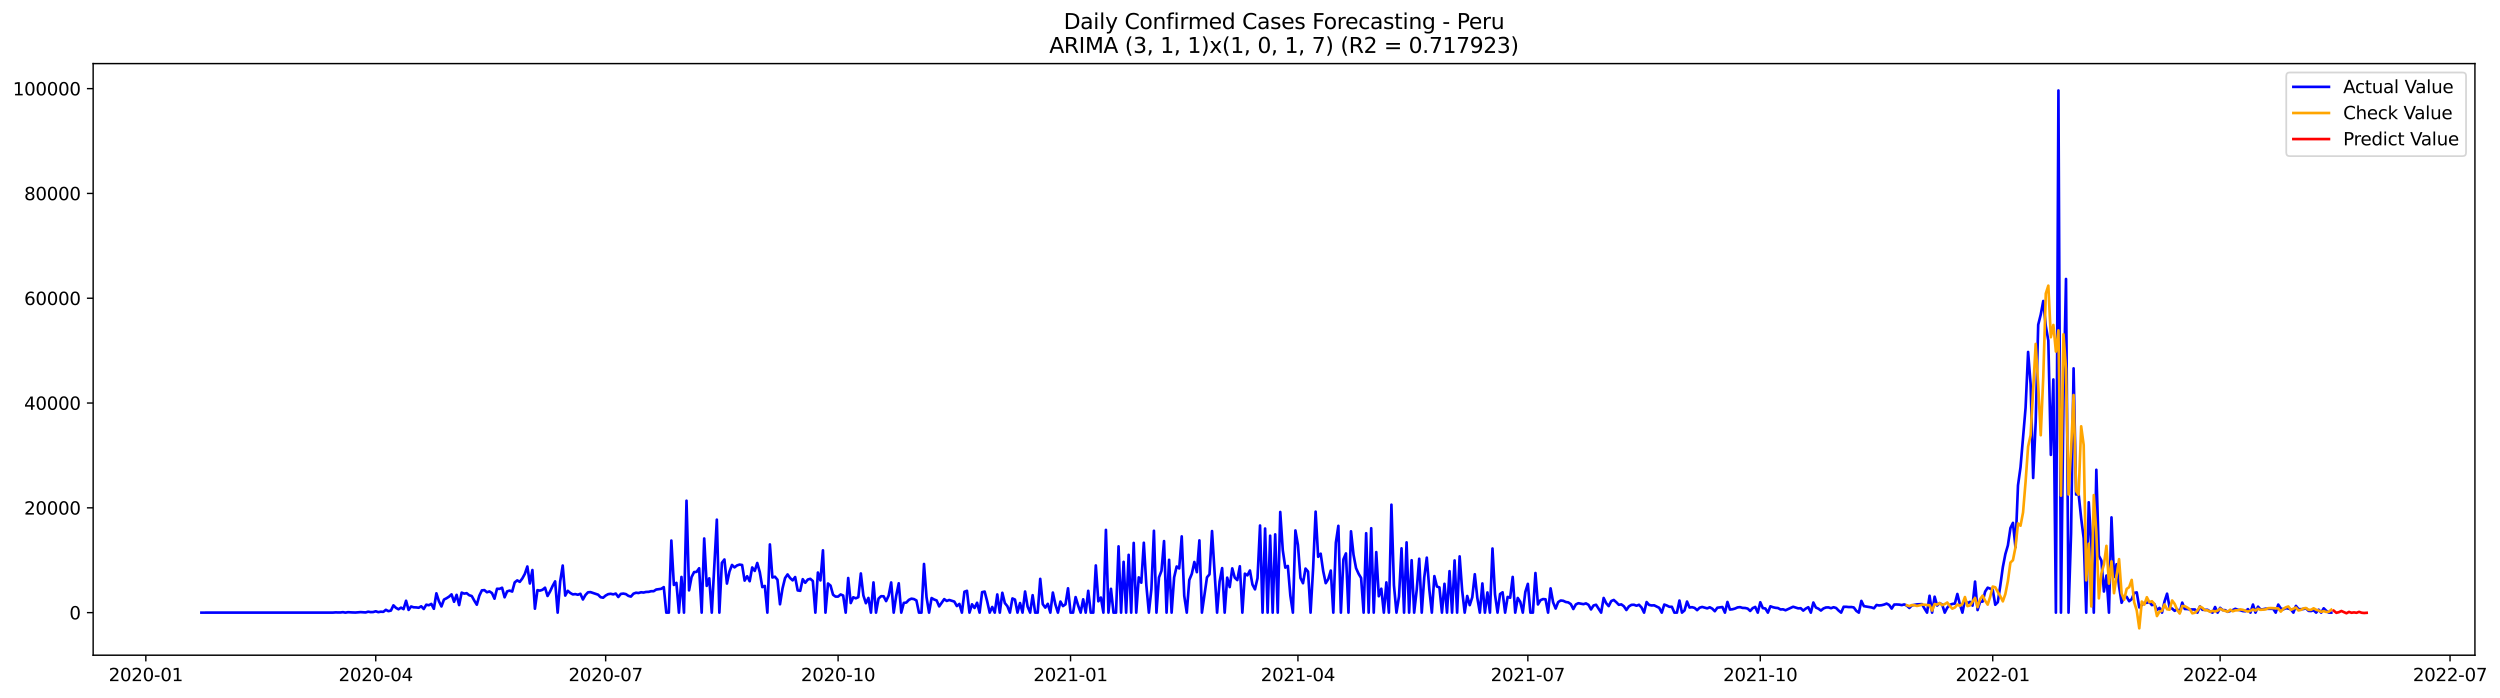 <?xml version="1.0" encoding="utf-8" standalone="no"?>
<!DOCTYPE svg PUBLIC "-//W3C//DTD SVG 1.1//EN"
  "http://www.w3.org/Graphics/SVG/1.1/DTD/svg11.dtd">
<svg xmlns:xlink="http://www.w3.org/1999/xlink" width="1405.673pt" height="392.274pt" viewBox="0 0 1405.673 392.274" xmlns="http://www.w3.org/2000/svg" version="1.1">
 <defs>
  <style type="text/css">*{stroke-linejoin: round; stroke-linecap: butt}</style>
 </defs>
 <g id="figure_1">
  <g id="patch_1">
   <path d="M 0 392.274 
L 1405.673 392.274 
L 1405.673 0 
L 0 0 
z
" style="fill: #ffffff"/>
  </g>
  <g id="axes_1">
   <g id="patch_2">
    <path d="M 52.375 368.396 
L 1391.575 368.396 
L 1391.575 35.755 
L 52.375 35.755 
z
" style="fill: #ffffff"/>
   </g>
   <g id="matplotlib.axis_1">
    <g id="xtick_1">
     <g id="line2d_1">
      <defs>
       <path id="m5b4fe4bf0e" d="M 0 0 
L 0 3.5 
" style="stroke: #000000; stroke-width: 0.8"/>
      </defs>
      <g>
       <use xlink:href="#m5b4fe4bf0e" x="81.995" y="368.396" style="stroke: #000000; stroke-width: 0.8"/>
      </g>
     </g>
     <g id="text_1">
      <!-- 2020-01 -->
      <g transform="translate(61.103 382.994)scale(0.1 -0.1)">
       <defs>
        <path id="DejaVuSans-32" d="M 1228 531 
L 3431 531 
L 3431 0 
L 469 0 
L 469 531 
Q 828 903 1448 1529 
Q 2069 2156 2228 2338 
Q 2531 2678 2651 2914 
Q 2772 3150 2772 3378 
Q 2772 3750 2511 3984 
Q 2250 4219 1831 4219 
Q 1534 4219 1204 4116 
Q 875 4013 500 3803 
L 500 4441 
Q 881 4594 1212 4672 
Q 1544 4750 1819 4750 
Q 2544 4750 2975 4387 
Q 3406 4025 3406 3419 
Q 3406 3131 3298 2873 
Q 3191 2616 2906 2266 
Q 2828 2175 2409 1742 
Q 1991 1309 1228 531 
z
" transform="scale(0.016)"/>
        <path id="DejaVuSans-30" d="M 2034 4250 
Q 1547 4250 1301 3770 
Q 1056 3291 1056 2328 
Q 1056 1369 1301 889 
Q 1547 409 2034 409 
Q 2525 409 2770 889 
Q 3016 1369 3016 2328 
Q 3016 3291 2770 3770 
Q 2525 4250 2034 4250 
z
M 2034 4750 
Q 2819 4750 3233 4129 
Q 3647 3509 3647 2328 
Q 3647 1150 3233 529 
Q 2819 -91 2034 -91 
Q 1250 -91 836 529 
Q 422 1150 422 2328 
Q 422 3509 836 4129 
Q 1250 4750 2034 4750 
z
" transform="scale(0.016)"/>
        <path id="DejaVuSans-2d" d="M 313 2009 
L 1997 2009 
L 1997 1497 
L 313 1497 
L 313 2009 
z
" transform="scale(0.016)"/>
        <path id="DejaVuSans-31" d="M 794 531 
L 1825 531 
L 1825 4091 
L 703 3866 
L 703 4441 
L 1819 4666 
L 2450 4666 
L 2450 531 
L 3481 531 
L 3481 0 
L 794 0 
L 794 531 
z
" transform="scale(0.016)"/>
       </defs>
       <use xlink:href="#DejaVuSans-32"/>
       <use xlink:href="#DejaVuSans-30" x="63.623"/>
       <use xlink:href="#DejaVuSans-32" x="127.246"/>
       <use xlink:href="#DejaVuSans-30" x="190.869"/>
       <use xlink:href="#DejaVuSans-2d" x="254.492"/>
       <use xlink:href="#DejaVuSans-30" x="290.576"/>
       <use xlink:href="#DejaVuSans-31" x="354.199"/>
      </g>
     </g>
    </g>
    <g id="xtick_2">
     <g id="line2d_2">
      <g>
       <use xlink:href="#m5b4fe4bf0e" x="211.269" y="368.396" style="stroke: #000000; stroke-width: 0.8"/>
      </g>
     </g>
     <g id="text_2">
      <!-- 2020-04 -->
      <g transform="translate(190.378 382.994)scale(0.1 -0.1)">
       <defs>
        <path id="DejaVuSans-34" d="M 2419 4116 
L 825 1625 
L 2419 1625 
L 2419 4116 
z
M 2253 4666 
L 3047 4666 
L 3047 1625 
L 3713 1625 
L 3713 1100 
L 3047 1100 
L 3047 0 
L 2419 0 
L 2419 1100 
L 313 1100 
L 313 1709 
L 2253 4666 
z
" transform="scale(0.016)"/>
       </defs>
       <use xlink:href="#DejaVuSans-32"/>
       <use xlink:href="#DejaVuSans-30" x="63.623"/>
       <use xlink:href="#DejaVuSans-32" x="127.246"/>
       <use xlink:href="#DejaVuSans-30" x="190.869"/>
       <use xlink:href="#DejaVuSans-2d" x="254.492"/>
       <use xlink:href="#DejaVuSans-30" x="290.576"/>
       <use xlink:href="#DejaVuSans-34" x="354.199"/>
      </g>
     </g>
    </g>
    <g id="xtick_3">
     <g id="line2d_3">
      <g>
       <use xlink:href="#m5b4fe4bf0e" x="340.544" y="368.396" style="stroke: #000000; stroke-width: 0.8"/>
      </g>
     </g>
     <g id="text_3">
      <!-- 2020-07 -->
      <g transform="translate(319.652 382.994)scale(0.1 -0.1)">
       <defs>
        <path id="DejaVuSans-37" d="M 525 4666 
L 3525 4666 
L 3525 4397 
L 1831 0 
L 1172 0 
L 2766 4134 
L 525 4134 
L 525 4666 
z
" transform="scale(0.016)"/>
       </defs>
       <use xlink:href="#DejaVuSans-32"/>
       <use xlink:href="#DejaVuSans-30" x="63.623"/>
       <use xlink:href="#DejaVuSans-32" x="127.246"/>
       <use xlink:href="#DejaVuSans-30" x="190.869"/>
       <use xlink:href="#DejaVuSans-2d" x="254.492"/>
       <use xlink:href="#DejaVuSans-30" x="290.576"/>
       <use xlink:href="#DejaVuSans-37" x="354.199"/>
      </g>
     </g>
    </g>
    <g id="xtick_4">
     <g id="line2d_4">
      <g>
       <use xlink:href="#m5b4fe4bf0e" x="471.239" y="368.396" style="stroke: #000000; stroke-width: 0.8"/>
      </g>
     </g>
     <g id="text_4">
      <!-- 2020-10 -->
      <g transform="translate(450.348 382.994)scale(0.1 -0.1)">
       <use xlink:href="#DejaVuSans-32"/>
       <use xlink:href="#DejaVuSans-30" x="63.623"/>
       <use xlink:href="#DejaVuSans-32" x="127.246"/>
       <use xlink:href="#DejaVuSans-30" x="190.869"/>
       <use xlink:href="#DejaVuSans-2d" x="254.492"/>
       <use xlink:href="#DejaVuSans-31" x="290.576"/>
       <use xlink:href="#DejaVuSans-30" x="354.199"/>
      </g>
     </g>
    </g>
    <g id="xtick_5">
     <g id="line2d_5">
      <g>
       <use xlink:href="#m5b4fe4bf0e" x="601.934" y="368.396" style="stroke: #000000; stroke-width: 0.8"/>
      </g>
     </g>
     <g id="text_5">
      <!-- 2021-01 -->
      <g transform="translate(581.043 382.994)scale(0.1 -0.1)">
       <use xlink:href="#DejaVuSans-32"/>
       <use xlink:href="#DejaVuSans-30" x="63.623"/>
       <use xlink:href="#DejaVuSans-32" x="127.246"/>
       <use xlink:href="#DejaVuSans-31" x="190.869"/>
       <use xlink:href="#DejaVuSans-2d" x="254.492"/>
       <use xlink:href="#DejaVuSans-30" x="290.576"/>
       <use xlink:href="#DejaVuSans-31" x="354.199"/>
      </g>
     </g>
    </g>
    <g id="xtick_6">
     <g id="line2d_6">
      <g>
       <use xlink:href="#m5b4fe4bf0e" x="729.788" y="368.396" style="stroke: #000000; stroke-width: 0.8"/>
      </g>
     </g>
     <g id="text_6">
      <!-- 2021-04 -->
      <g transform="translate(708.897 382.994)scale(0.1 -0.1)">
       <use xlink:href="#DejaVuSans-32"/>
       <use xlink:href="#DejaVuSans-30" x="63.623"/>
       <use xlink:href="#DejaVuSans-32" x="127.246"/>
       <use xlink:href="#DejaVuSans-31" x="190.869"/>
       <use xlink:href="#DejaVuSans-2d" x="254.492"/>
       <use xlink:href="#DejaVuSans-30" x="290.576"/>
       <use xlink:href="#DejaVuSans-34" x="354.199"/>
      </g>
     </g>
    </g>
    <g id="xtick_7">
     <g id="line2d_7">
      <g>
       <use xlink:href="#m5b4fe4bf0e" x="859.063" y="368.396" style="stroke: #000000; stroke-width: 0.8"/>
      </g>
     </g>
     <g id="text_7">
      <!-- 2021-07 -->
      <g transform="translate(838.172 382.994)scale(0.1 -0.1)">
       <use xlink:href="#DejaVuSans-32"/>
       <use xlink:href="#DejaVuSans-30" x="63.623"/>
       <use xlink:href="#DejaVuSans-32" x="127.246"/>
       <use xlink:href="#DejaVuSans-31" x="190.869"/>
       <use xlink:href="#DejaVuSans-2d" x="254.492"/>
       <use xlink:href="#DejaVuSans-30" x="290.576"/>
       <use xlink:href="#DejaVuSans-37" x="354.199"/>
      </g>
     </g>
    </g>
    <g id="xtick_8">
     <g id="line2d_8">
      <g>
       <use xlink:href="#m5b4fe4bf0e" x="989.758" y="368.396" style="stroke: #000000; stroke-width: 0.8"/>
      </g>
     </g>
     <g id="text_8">
      <!-- 2021-10 -->
      <g transform="translate(968.867 382.994)scale(0.1 -0.1)">
       <use xlink:href="#DejaVuSans-32"/>
       <use xlink:href="#DejaVuSans-30" x="63.623"/>
       <use xlink:href="#DejaVuSans-32" x="127.246"/>
       <use xlink:href="#DejaVuSans-31" x="190.869"/>
       <use xlink:href="#DejaVuSans-2d" x="254.492"/>
       <use xlink:href="#DejaVuSans-31" x="290.576"/>
       <use xlink:href="#DejaVuSans-30" x="354.199"/>
      </g>
     </g>
    </g>
    <g id="xtick_9">
     <g id="line2d_9">
      <g>
       <use xlink:href="#m5b4fe4bf0e" x="1120.453" y="368.396" style="stroke: #000000; stroke-width: 0.8"/>
      </g>
     </g>
     <g id="text_9">
      <!-- 2022-01 -->
      <g transform="translate(1099.562 382.994)scale(0.1 -0.1)">
       <use xlink:href="#DejaVuSans-32"/>
       <use xlink:href="#DejaVuSans-30" x="63.623"/>
       <use xlink:href="#DejaVuSans-32" x="127.246"/>
       <use xlink:href="#DejaVuSans-32" x="190.869"/>
       <use xlink:href="#DejaVuSans-2d" x="254.492"/>
       <use xlink:href="#DejaVuSans-30" x="290.576"/>
       <use xlink:href="#DejaVuSans-31" x="354.199"/>
      </g>
     </g>
    </g>
    <g id="xtick_10">
     <g id="line2d_10">
      <g>
       <use xlink:href="#m5b4fe4bf0e" x="1248.307" y="368.396" style="stroke: #000000; stroke-width: 0.8"/>
      </g>
     </g>
     <g id="text_10">
      <!-- 2022-04 -->
      <g transform="translate(1227.416 382.994)scale(0.1 -0.1)">
       <use xlink:href="#DejaVuSans-32"/>
       <use xlink:href="#DejaVuSans-30" x="63.623"/>
       <use xlink:href="#DejaVuSans-32" x="127.246"/>
       <use xlink:href="#DejaVuSans-32" x="190.869"/>
       <use xlink:href="#DejaVuSans-2d" x="254.492"/>
       <use xlink:href="#DejaVuSans-30" x="290.576"/>
       <use xlink:href="#DejaVuSans-34" x="354.199"/>
      </g>
     </g>
    </g>
    <g id="xtick_11">
     <g id="line2d_11">
      <g>
       <use xlink:href="#m5b4fe4bf0e" x="1377.582" y="368.396" style="stroke: #000000; stroke-width: 0.8"/>
      </g>
     </g>
     <g id="text_11">
      <!-- 2022-07 -->
      <g transform="translate(1356.691 382.994)scale(0.1 -0.1)">
       <use xlink:href="#DejaVuSans-32"/>
       <use xlink:href="#DejaVuSans-30" x="63.623"/>
       <use xlink:href="#DejaVuSans-32" x="127.246"/>
       <use xlink:href="#DejaVuSans-32" x="190.869"/>
       <use xlink:href="#DejaVuSans-2d" x="254.492"/>
       <use xlink:href="#DejaVuSans-30" x="290.576"/>
       <use xlink:href="#DejaVuSans-37" x="354.199"/>
      </g>
     </g>
    </g>
   </g>
   <g id="matplotlib.axis_2">
    <g id="ytick_1">
     <g id="line2d_12">
      <defs>
       <path id="m16234ba08f" d="M 0 0 
L -3.5 0 
" style="stroke: #000000; stroke-width: 0.8"/>
      </defs>
      <g>
       <use xlink:href="#m16234ba08f" x="52.375" y="344.464" style="stroke: #000000; stroke-width: 0.8"/>
      </g>
     </g>
     <g id="text_12">
      <!-- 0 -->
      <g transform="translate(39.013 348.264)scale(0.1 -0.1)">
       <use xlink:href="#DejaVuSans-30"/>
      </g>
     </g>
    </g>
    <g id="ytick_2">
     <g id="line2d_13">
      <g>
       <use xlink:href="#m16234ba08f" x="52.375" y="285.537" style="stroke: #000000; stroke-width: 0.8"/>
      </g>
     </g>
     <g id="text_13">
      <!-- 20000 -->
      <g transform="translate(13.562 289.337)scale(0.1 -0.1)">
       <use xlink:href="#DejaVuSans-32"/>
       <use xlink:href="#DejaVuSans-30" x="63.623"/>
       <use xlink:href="#DejaVuSans-30" x="127.246"/>
       <use xlink:href="#DejaVuSans-30" x="190.869"/>
       <use xlink:href="#DejaVuSans-30" x="254.492"/>
      </g>
     </g>
    </g>
    <g id="ytick_3">
     <g id="line2d_14">
      <g>
       <use xlink:href="#m16234ba08f" x="52.375" y="226.61" style="stroke: #000000; stroke-width: 0.8"/>
      </g>
     </g>
     <g id="text_14">
      <!-- 40000 -->
      <g transform="translate(13.562 230.41)scale(0.1 -0.1)">
       <use xlink:href="#DejaVuSans-34"/>
       <use xlink:href="#DejaVuSans-30" x="63.623"/>
       <use xlink:href="#DejaVuSans-30" x="127.246"/>
       <use xlink:href="#DejaVuSans-30" x="190.869"/>
       <use xlink:href="#DejaVuSans-30" x="254.492"/>
      </g>
     </g>
    </g>
    <g id="ytick_4">
     <g id="line2d_15">
      <g>
       <use xlink:href="#m16234ba08f" x="52.375" y="167.683" style="stroke: #000000; stroke-width: 0.8"/>
      </g>
     </g>
     <g id="text_15">
      <!-- 60000 -->
      <g transform="translate(13.562 171.483)scale(0.1 -0.1)">
       <defs>
        <path id="DejaVuSans-36" d="M 2113 2584 
Q 1688 2584 1439 2293 
Q 1191 2003 1191 1497 
Q 1191 994 1439 701 
Q 1688 409 2113 409 
Q 2538 409 2786 701 
Q 3034 994 3034 1497 
Q 3034 2003 2786 2293 
Q 2538 2584 2113 2584 
z
M 3366 4563 
L 3366 3988 
Q 3128 4100 2886 4159 
Q 2644 4219 2406 4219 
Q 1781 4219 1451 3797 
Q 1122 3375 1075 2522 
Q 1259 2794 1537 2939 
Q 1816 3084 2150 3084 
Q 2853 3084 3261 2657 
Q 3669 2231 3669 1497 
Q 3669 778 3244 343 
Q 2819 -91 2113 -91 
Q 1303 -91 875 529 
Q 447 1150 447 2328 
Q 447 3434 972 4092 
Q 1497 4750 2381 4750 
Q 2619 4750 2861 4703 
Q 3103 4656 3366 4563 
z
" transform="scale(0.016)"/>
       </defs>
       <use xlink:href="#DejaVuSans-36"/>
       <use xlink:href="#DejaVuSans-30" x="63.623"/>
       <use xlink:href="#DejaVuSans-30" x="127.246"/>
       <use xlink:href="#DejaVuSans-30" x="190.869"/>
       <use xlink:href="#DejaVuSans-30" x="254.492"/>
      </g>
     </g>
    </g>
    <g id="ytick_5">
     <g id="line2d_16">
      <g>
       <use xlink:href="#m16234ba08f" x="52.375" y="108.757" style="stroke: #000000; stroke-width: 0.8"/>
      </g>
     </g>
     <g id="text_16">
      <!-- 80000 -->
      <g transform="translate(13.562 112.556)scale(0.1 -0.1)">
       <defs>
        <path id="DejaVuSans-38" d="M 2034 2216 
Q 1584 2216 1326 1975 
Q 1069 1734 1069 1313 
Q 1069 891 1326 650 
Q 1584 409 2034 409 
Q 2484 409 2743 651 
Q 3003 894 3003 1313 
Q 3003 1734 2745 1975 
Q 2488 2216 2034 2216 
z
M 1403 2484 
Q 997 2584 770 2862 
Q 544 3141 544 3541 
Q 544 4100 942 4425 
Q 1341 4750 2034 4750 
Q 2731 4750 3128 4425 
Q 3525 4100 3525 3541 
Q 3525 3141 3298 2862 
Q 3072 2584 2669 2484 
Q 3125 2378 3379 2068 
Q 3634 1759 3634 1313 
Q 3634 634 3220 271 
Q 2806 -91 2034 -91 
Q 1263 -91 848 271 
Q 434 634 434 1313 
Q 434 1759 690 2068 
Q 947 2378 1403 2484 
z
M 1172 3481 
Q 1172 3119 1398 2916 
Q 1625 2713 2034 2713 
Q 2441 2713 2670 2916 
Q 2900 3119 2900 3481 
Q 2900 3844 2670 4047 
Q 2441 4250 2034 4250 
Q 1625 4250 1398 4047 
Q 1172 3844 1172 3481 
z
" transform="scale(0.016)"/>
       </defs>
       <use xlink:href="#DejaVuSans-38"/>
       <use xlink:href="#DejaVuSans-30" x="63.623"/>
       <use xlink:href="#DejaVuSans-30" x="127.246"/>
       <use xlink:href="#DejaVuSans-30" x="190.869"/>
       <use xlink:href="#DejaVuSans-30" x="254.492"/>
      </g>
     </g>
    </g>
    <g id="ytick_6">
     <g id="line2d_17">
      <g>
       <use xlink:href="#m16234ba08f" x="52.375" y="49.83" style="stroke: #000000; stroke-width: 0.8"/>
      </g>
     </g>
     <g id="text_17">
      <!-- 100000 -->
      <g transform="translate(7.2 53.629)scale(0.1 -0.1)">
       <use xlink:href="#DejaVuSans-31"/>
       <use xlink:href="#DejaVuSans-30" x="63.623"/>
       <use xlink:href="#DejaVuSans-30" x="127.246"/>
       <use xlink:href="#DejaVuSans-30" x="190.869"/>
       <use xlink:href="#DejaVuSans-30" x="254.492"/>
       <use xlink:href="#DejaVuSans-30" x="318.115"/>
      </g>
     </g>
    </g>
   </g>
   <g id="line2d_18">
    <path d="M 113.248 344.464 
L 187.119 344.45 
L 188.54 344.338 
L 191.381 344.382 
L 192.801 344.202 
L 194.222 344.464 
L 195.643 344.217 
L 198.484 344.37 
L 199.904 344.403 
L 202.746 344.17 
L 205.587 344.358 
L 207.007 343.931 
L 208.428 344.176 
L 209.849 344.126 
L 211.269 343.704 
L 212.69 344.196 
L 214.11 343.931 
L 215.531 344.02 
L 216.952 342.888 
L 218.372 343.639 
L 219.793 343.306 
L 221.213 340.375 
L 222.634 341.771 
L 224.055 342.576 
L 225.475 341.662 
L 226.896 342.487 
L 228.316 337.791 
L 229.737 342.935 
L 231.158 341.011 
L 232.578 341.471 
L 233.999 341.524 
L 235.419 341.721 
L 236.84 340.905 
L 238.261 342.411 
L 239.681 340.01 
L 241.102 340.301 
L 242.522 339.562 
L 243.943 342.302 
L 245.364 333.613 
L 246.784 338.024 
L 248.205 340.982 
L 249.625 337.125 
L 251.046 336.388 
L 252.467 335.493 
L 253.887 334.202 
L 255.308 338.351 
L 256.728 334.464 
L 258.149 340.21 
L 259.57 333.218 
L 260.99 333.775 
L 262.411 333.536 
L 263.831 334.68 
L 265.252 335.13 
L 266.673 337.711 
L 268.093 340.001 
L 269.514 334.927 
L 270.934 331.951 
L 272.355 331.801 
L 273.776 333 
L 275.196 332.543 
L 276.617 333.469 
L 278.037 336.627 
L 279.458 331.059 
L 280.879 331.097 
L 282.299 330.472 
L 283.72 335.835 
L 285.14 332.514 
L 286.561 332.075 
L 287.982 332.62 
L 289.402 327.458 
L 290.823 326.333 
L 292.243 327.158 
L 293.664 325.295 
L 295.085 322.703 
L 296.505 318.522 
L 297.926 328.074 
L 299.346 320.522 
L 300.767 342.258 
L 302.188 331.842 
L 303.608 332.084 
L 305.029 331.624 
L 306.449 330.449 
L 307.87 335.092 
L 309.291 332.561 
L 310.711 329.476 
L 312.132 326.889 
L 313.552 344.464 
L 314.973 326.901 
L 316.394 317.986 
L 317.814 334.871 
L 319.235 332.196 
L 320.655 333.41 
L 322.076 334.211 
L 323.497 334.043 
L 324.917 334.409 
L 326.338 333.863 
L 327.758 337.066 
L 329.179 334.556 
L 330.6 333.036 
L 332.02 332.935 
L 336.282 334.358 
L 337.703 335.784 
L 339.123 336.073 
L 340.544 334.848 
L 341.964 334.073 
L 343.385 333.872 
L 344.806 334.208 
L 346.226 333.746 
L 347.647 335.67 
L 349.067 333.931 
L 350.488 333.76 
L 351.909 334.043 
L 353.329 335.042 
L 354.75 335.437 
L 356.17 333.81 
L 357.591 333.277 
L 359.012 333.433 
L 360.432 333.021 
L 361.853 333.165 
L 363.273 332.823 
L 364.694 332.788 
L 366.115 332.414 
L 367.535 332.411 
L 368.956 331.483 
L 371.797 331.07 
L 373.218 330.13 
L 374.638 344.464 
L 376.059 344.464 
L 377.479 303.934 
L 378.9 328.884 
L 380.321 327.735 
L 381.741 344.464 
L 383.162 324.403 
L 384.582 344.464 
L 386.003 281.536 
L 387.424 331.942 
L 388.844 324.459 
L 390.265 321.677 
L 391.685 321.527 
L 393.106 319.521 
L 394.527 344.464 
L 395.947 302.777 
L 397.368 329.412 
L 398.788 325.175 
L 400.209 344.464 
L 403.05 292.193 
L 404.471 344.464 
L 405.891 316.453 
L 407.312 314.58 
L 408.733 328.121 
L 410.153 321.4 
L 411.574 317.656 
L 412.994 319.011 
L 414.415 317.924 
L 415.836 317.449 
L 417.256 317.682 
L 418.677 326.456 
L 420.097 324.005 
L 421.518 326.798 
L 422.939 319.07 
L 424.359 321 
L 425.78 316.551 
L 427.2 321.686 
L 428.621 330.113 
L 430.042 329.462 
L 431.462 344.464 
L 432.883 306.115 
L 434.303 324.715 
L 435.724 324.27 
L 437.145 325.976 
L 438.565 339.756 
L 439.986 330.867 
L 441.406 325.06 
L 442.827 322.983 
L 444.248 325.01 
L 445.668 326.309 
L 447.089 324.468 
L 448.509 331.969 
L 449.93 332.208 
L 451.351 325.667 
L 452.771 327.676 
L 454.192 325.861 
L 455.612 325.452 
L 457.033 326.698 
L 458.454 344.464 
L 459.874 321.922 
L 461.295 326.347 
L 462.715 309.435 
L 464.136 344.464 
L 465.557 328.089 
L 466.977 329.261 
L 468.398 334.411 
L 469.818 335.466 
L 471.239 335.446 
L 472.66 334.246 
L 474.08 334.839 
L 475.501 344.464 
L 476.921 325.004 
L 478.342 339.073 
L 479.763 335.832 
L 481.183 336.412 
L 482.604 335.767 
L 484.024 322.443 
L 485.445 334.792 
L 486.866 339.161 
L 488.286 336.206 
L 489.707 344.464 
L 491.127 327.476 
L 492.548 344.464 
L 493.969 336.577 
L 495.389 335.236 
L 496.81 335.254 
L 498.23 337.979 
L 499.651 334.912 
L 501.072 327.499 
L 502.492 344.464 
L 503.913 334.918 
L 505.333 327.968 
L 506.754 344.464 
L 508.175 338.987 
L 509.595 338.799 
L 511.016 337.302 
L 512.436 336.609 
L 513.857 336.845 
L 515.278 337.62 
L 516.698 344.464 
L 518.119 344.464 
L 519.539 317.111 
L 520.96 335.817 
L 522.381 344.464 
L 523.801 336.271 
L 525.222 337.078 
L 526.642 337.62 
L 528.063 340.946 
L 530.904 336.878 
L 532.325 337.891 
L 533.745 337.355 
L 536.587 338.242 
L 538.007 340.761 
L 539.428 339.565 
L 540.848 344.464 
L 542.269 332.72 
L 543.69 332.196 
L 545.11 344.464 
L 546.531 339.783 
L 547.951 341.851 
L 549.372 338.919 
L 550.793 344.464 
L 552.213 332.95 
L 553.634 332.617 
L 555.054 338.094 
L 556.475 344.464 
L 557.896 341.297 
L 559.316 344.464 
L 560.737 334.241 
L 562.157 344.464 
L 563.578 333.312 
L 564.999 339.078 
L 566.419 340.858 
L 567.84 344.464 
L 569.26 336.483 
L 570.681 337.128 
L 572.102 344.464 
L 573.522 339.067 
L 574.943 344.464 
L 576.363 332.591 
L 577.784 341.055 
L 579.205 344.464 
L 580.625 334.662 
L 582.046 344.464 
L 583.466 344.464 
L 584.887 325.484 
L 586.308 339.697 
L 587.728 341.642 
L 589.149 339.52 
L 590.569 344.464 
L 591.99 333.183 
L 593.411 339.856 
L 594.831 344.464 
L 596.252 338.245 
L 597.672 340.779 
L 599.093 339.786 
L 600.514 330.79 
L 601.934 344.464 
L 603.355 344.464 
L 604.775 335.737 
L 606.196 340.41 
L 607.617 344.464 
L 609.037 336.972 
L 610.458 344.464 
L 611.878 332.202 
L 613.299 344.464 
L 614.72 344.464 
L 616.14 317.935 
L 617.561 338.083 
L 618.981 335.976 
L 620.402 344.464 
L 621.823 297.936 
L 623.243 344.464 
L 624.664 331.076 
L 626.084 344.464 
L 627.505 344.464 
L 628.926 307.202 
L 630.346 344.464 
L 631.767 315.905 
L 633.187 344.464 
L 634.608 311.963 
L 636.029 344.464 
L 637.449 305.275 
L 638.87 344.464 
L 640.29 324.633 
L 641.711 327.626 
L 643.132 305.169 
L 644.552 329.093 
L 645.973 344.464 
L 647.393 331.274 
L 648.814 298.439 
L 650.235 344.464 
L 651.655 324.68 
L 653.076 320.914 
L 654.496 304.238 
L 655.917 344.464 
L 657.338 314.765 
L 658.758 344.464 
L 660.179 324.653 
L 661.599 318.516 
L 663.02 319.6 
L 664.441 301.595 
L 665.861 335.027 
L 667.282 344.464 
L 668.702 326.115 
L 670.123 322.638 
L 671.544 315.982 
L 672.964 321.722 
L 674.385 303.846 
L 675.805 344.464 
L 678.647 324.606 
L 680.067 322.95 
L 681.488 298.607 
L 684.329 344.464 
L 685.75 326.957 
L 687.17 319.444 
L 688.591 344.464 
L 690.011 324.806 
L 691.432 330.092 
L 692.853 319.577 
L 694.273 324.812 
L 695.694 326.162 
L 697.114 318.398 
L 698.535 344.464 
L 699.956 322.561 
L 701.376 323.504 
L 702.797 320.779 
L 704.217 328.693 
L 705.638 331.374 
L 707.059 325.113 
L 708.479 295.484 
L 709.9 344.464 
L 711.32 297.184 
L 712.741 344.464 
L 714.162 301.209 
L 715.582 344.464 
L 717.003 300.467 
L 718.423 344.464 
L 719.844 287.877 
L 721.265 309.347 
L 722.685 319.158 
L 724.106 318.215 
L 725.527 334.921 
L 726.947 344.464 
L 728.368 298.248 
L 729.788 306.409 
L 731.209 324.954 
L 732.63 327.918 
L 734.05 319.697 
L 735.471 321.359 
L 736.891 344.464 
L 738.312 319.762 
L 739.733 287.685 
L 741.153 313.071 
L 742.574 311.324 
L 743.994 321.109 
L 745.415 327.888 
L 746.836 325.646 
L 748.256 320.805 
L 749.677 344.464 
L 751.097 305.201 
L 752.518 295.664 
L 753.939 344.464 
L 755.359 314.527 
L 756.78 311.168 
L 758.2 344.464 
L 759.621 298.743 
L 761.042 311.91 
L 762.462 319.435 
L 763.883 322.588 
L 765.303 324.986 
L 766.724 344.464 
L 768.145 299.818 
L 769.565 344.464 
L 770.986 297.011 
L 772.406 344.464 
L 773.827 310.425 
L 775.248 335.245 
L 776.668 331.023 
L 778.089 344.464 
L 779.509 327.47 
L 780.93 344.464 
L 782.351 283.773 
L 783.771 329.043 
L 785.192 344.464 
L 786.612 335.39 
L 788.033 308.316 
L 789.454 344.464 
L 790.874 304.954 
L 792.295 344.464 
L 793.715 314.992 
L 795.136 344.464 
L 796.557 331.848 
L 797.977 314.173 
L 799.398 344.464 
L 800.818 324.591 
L 802.239 313.554 
L 803.66 331.389 
L 805.08 344.464 
L 806.501 323.94 
L 807.921 329.762 
L 809.342 330.295 
L 810.763 344.464 
L 812.183 328.257 
L 813.604 344.464 
L 815.024 321.147 
L 816.445 344.464 
L 817.866 315.11 
L 819.286 344.464 
L 820.707 312.838 
L 822.127 332.016 
L 823.548 344.464 
L 824.969 335.098 
L 826.389 340.254 
L 827.81 335.82 
L 829.23 322.885 
L 830.651 336.218 
L 832.072 344.464 
L 833.492 328.056 
L 834.913 344.464 
L 836.333 333.115 
L 837.754 344.464 
L 839.175 308.404 
L 840.595 334.261 
L 842.016 344.464 
L 843.436 334.005 
L 844.857 333.027 
L 846.278 344.464 
L 847.698 335.64 
L 849.119 336.088 
L 850.539 324.391 
L 851.96 344.464 
L 853.381 336.229 
L 854.801 338.401 
L 856.222 344.464 
L 857.642 332.826 
L 859.063 328.292 
L 860.484 344.464 
L 861.904 344.464 
L 863.325 322.193 
L 864.745 339.856 
L 866.166 337.47 
L 867.587 336.845 
L 869.007 336.954 
L 870.428 344.464 
L 871.848 330.826 
L 873.269 338.684 
L 874.69 342.166 
L 876.11 338.542 
L 877.531 337.641 
L 878.951 337.806 
L 880.372 338.477 
L 881.793 338.719 
L 883.213 339.665 
L 884.634 342.428 
L 886.054 339.845 
L 887.475 339.167 
L 890.316 339.7 
L 891.737 339.264 
L 893.157 340.074 
L 894.578 342.664 
L 895.999 340.44 
L 897.419 340.039 
L 900.26 344.464 
L 901.681 336.221 
L 903.102 339.137 
L 904.522 340.799 
L 905.943 337.962 
L 907.363 337.346 
L 908.784 338.592 
L 910.205 340.057 
L 911.625 339.836 
L 913.046 340.879 
L 914.466 342.982 
L 915.887 340.97 
L 917.308 340.098 
L 918.728 340.039 
L 920.149 340.578 
L 921.569 340.054 
L 922.99 341.583 
L 924.411 344.464 
L 925.831 338.528 
L 927.252 340.139 
L 928.672 340.425 
L 930.093 340.351 
L 932.934 341.76 
L 934.355 344.464 
L 935.775 339.933 
L 937.196 340.457 
L 938.617 341.17 
L 940.037 341.176 
L 941.458 344.464 
L 942.878 344.464 
L 944.299 337.67 
L 945.72 344.464 
L 947.14 343.242 
L 948.561 338.242 
L 949.981 341.595 
L 951.402 341.4 
L 952.823 341.807 
L 954.243 343.068 
L 955.664 341.686 
L 957.084 341.268 
L 959.926 342.069 
L 961.346 341.456 
L 962.767 342.228 
L 964.187 343.663 
L 965.608 341.707 
L 968.449 341.318 
L 969.87 344.464 
L 971.29 338.457 
L 972.711 342.729 
L 974.132 342.567 
L 975.552 342.169 
L 976.973 341.53 
L 978.393 341.377 
L 979.814 341.816 
L 981.235 341.851 
L 982.655 342.187 
L 984.076 343.522 
L 985.496 341.916 
L 986.917 341.265 
L 988.338 344.464 
L 989.758 338.637 
L 991.179 341.919 
L 992.599 342.131 
L 994.02 344.464 
L 995.441 340.899 
L 996.861 341.418 
L 998.282 341.745 
L 999.702 341.883 
L 1001.123 342.676 
L 1002.544 342.596 
L 1003.964 343.13 
L 1008.226 341.159 
L 1011.067 342.066 
L 1012.488 341.978 
L 1013.908 343.324 
L 1015.329 342.181 
L 1016.75 341.418 
L 1018.17 344.464 
L 1019.591 338.787 
L 1021.011 341.609 
L 1022.432 342.231 
L 1023.853 343.286 
L 1025.273 342.128 
L 1026.694 341.559 
L 1028.114 341.524 
L 1029.535 341.989 
L 1030.956 341.424 
L 1032.376 341.848 
L 1033.797 343.306 
L 1035.217 344.464 
L 1036.638 341.162 
L 1038.059 341.182 
L 1039.479 341.335 
L 1040.9 341.312 
L 1042.32 341.536 
L 1043.741 343.463 
L 1045.162 344.464 
L 1046.582 337.868 
L 1048.003 340.82 
L 1052.265 341.533 
L 1053.685 342.019 
L 1055.106 340.166 
L 1056.526 340.428 
L 1057.947 340.295 
L 1059.368 339.936 
L 1060.788 339.382 
L 1062.209 340.148 
L 1063.629 342.187 
L 1065.05 339.93 
L 1066.471 339.88 
L 1067.891 339.959 
L 1069.312 340.239 
L 1070.732 339.827 
L 1072.153 340.558 
L 1073.574 341.827 
L 1074.994 340.395 
L 1077.835 339.812 
L 1080.677 339.694 
L 1082.097 342.199 
L 1083.518 344.464 
L 1084.938 334.983 
L 1086.359 344.464 
L 1087.78 335.513 
L 1089.2 340.469 
L 1090.621 339.105 
L 1092.041 339.965 
L 1093.462 344.464 
L 1094.883 341.68 
L 1096.303 340.11 
L 1097.724 339.573 
L 1099.144 339.385 
L 1100.565 333.978 
L 1101.986 339.806 
L 1103.406 344.464 
L 1104.827 337.408 
L 1106.247 339.214 
L 1107.668 338.418 
L 1109.089 340.528 
L 1110.509 327.016 
L 1111.93 343.015 
L 1113.35 338.386 
L 1114.771 338.242 
L 1116.192 332.62 
L 1117.612 330.44 
L 1119.033 330.979 
L 1120.453 331.66 
L 1121.874 340.042 
L 1123.295 338.583 
L 1124.715 329.196 
L 1126.136 318.869 
L 1127.556 311.542 
L 1128.977 306.654 
L 1130.398 296.925 
L 1131.818 293.999 
L 1133.239 307.706 
L 1134.659 272.903 
L 1136.08 262.638 
L 1138.921 229.321 
L 1140.342 197.898 
L 1141.762 216.027 
L 1143.183 268.743 
L 1144.604 237.223 
L 1146.024 182.586 
L 1147.445 176.867 
L 1148.865 169.245 
L 1150.286 183.311 
L 1151.707 191.443 
L 1153.127 255.753 
L 1154.548 213.364 
L 1155.968 344.464 
L 1157.389 50.876 
L 1158.81 344.464 
L 1160.23 225.635 
L 1161.651 156.859 
L 1163.071 344.464 
L 1164.492 299.88 
L 1165.913 207.126 
L 1167.333 278.048 
L 1168.754 277.886 
L 1170.174 291.407 
L 1171.595 302.653 
L 1173.016 344.464 
L 1174.436 282.423 
L 1175.857 305.894 
L 1177.277 344.464 
L 1178.698 264.156 
L 1180.119 312.47 
L 1181.539 315.216 
L 1182.96 332.585 
L 1184.38 323.613 
L 1185.801 344.464 
L 1187.222 290.912 
L 1188.642 324.468 
L 1190.063 317.252 
L 1191.483 329.671 
L 1192.904 338.905 
L 1194.325 335.673 
L 1195.745 335.59 
L 1197.166 338.033 
L 1198.586 336.901 
L 1200.007 333.38 
L 1201.428 333.091 
L 1202.848 341.53 
L 1205.689 338.916 
L 1207.11 338.925 
L 1208.531 338.513 
L 1209.951 340.233 
L 1211.372 339.724 
L 1212.792 343.024 
L 1214.213 341.81 
L 1215.634 344.464 
L 1217.054 338.171 
L 1218.475 333.822 
L 1219.895 341.403 
L 1221.316 342.196 
L 1222.737 343.445 
L 1224.157 342.561 
L 1225.578 344.464 
L 1226.998 338.831 
L 1228.419 342.378 
L 1229.84 342.446 
L 1231.26 342.685 
L 1234.101 342.673 
L 1235.522 344.464 
L 1236.943 340.964 
L 1238.363 342.85 
L 1239.784 342.921 
L 1241.204 342.87 
L 1242.625 343.801 
L 1244.046 344.464 
L 1245.466 341.318 
L 1246.887 344.464 
L 1248.307 341.783 
L 1249.728 343.044 
L 1251.149 343.077 
L 1252.569 343.999 
L 1255.41 343.041 
L 1256.831 342.317 
L 1258.252 342.841 
L 1259.672 343.127 
L 1261.093 343.595 
L 1262.513 343.698 
L 1263.934 342.499 
L 1265.355 344.464 
L 1266.775 339.93 
L 1268.196 344.464 
L 1269.616 341.126 
L 1271.037 342.697 
L 1272.458 342.564 
L 1273.878 342.24 
L 1275.299 342.314 
L 1278.14 342.314 
L 1279.561 344.464 
L 1280.981 339.948 
L 1282.402 342.104 
L 1283.822 342.629 
L 1285.243 341.957 
L 1286.664 342.172 
L 1288.084 342.611 
L 1289.505 344.464 
L 1290.925 340.69 
L 1292.346 342.449 
L 1293.767 342.555 
L 1295.187 342.426 
L 1296.608 342.022 
L 1298.028 343.48 
L 1299.449 343.58 
L 1300.87 343.121 
L 1302.29 344.464 
L 1303.711 342.823 
L 1305.131 344.464 
L 1306.552 342.043 
L 1307.973 343.418 
L 1309.393 344.464 
L 1310.814 344.464 
L 1310.814 344.464 
" clip-path="url(#pe19645f4bc)" style="fill: none; stroke: #0000ff; stroke-width: 1.5; stroke-linecap: square"/>
   </g>
   <g id="line2d_19">
    <path d="M 1072.153 340.33 
L 1073.574 340.8 
L 1074.994 340.22 
L 1076.415 340.315 
L 1077.835 340.713 
L 1079.256 340.397 
L 1080.677 339.949 
L 1082.097 340.016 
L 1084.938 340.36 
L 1086.359 343.298 
L 1087.78 339.632 
L 1089.2 339.943 
L 1090.621 339.116 
L 1092.041 340.255 
L 1093.462 339.662 
L 1094.883 338.775 
L 1096.303 340.692 
L 1097.724 342.232 
L 1099.144 341.591 
L 1100.565 339.935 
L 1101.986 340.685 
L 1103.406 339.559 
L 1104.827 335.71 
L 1106.247 340.779 
L 1107.668 340.43 
L 1110.509 336.197 
L 1111.93 341.373 
L 1113.35 336.89 
L 1114.771 334.909 
L 1116.192 337.758 
L 1117.612 339.967 
L 1119.033 335.516 
L 1120.453 329.798 
L 1121.874 330.22 
L 1123.295 332.883 
L 1124.715 335.254 
L 1126.136 338.119 
L 1127.556 333.988 
L 1128.977 326.72 
L 1130.398 316.307 
L 1131.818 314.972 
L 1133.239 307.763 
L 1134.659 294.316 
L 1136.08 295.59 
L 1137.501 288.11 
L 1138.921 270.924 
L 1140.342 251.103 
L 1141.762 244.638 
L 1144.604 193.392 
L 1146.024 216.989 
L 1147.445 244.718 
L 1148.865 211.909 
L 1150.286 165.068 
L 1151.707 160.622 
L 1153.127 189.607 
L 1154.548 182.724 
L 1155.968 197.681 
L 1157.389 185.764 
L 1158.81 278.694 
L 1160.23 187.967 
L 1161.651 207.396 
L 1163.071 278.033 
L 1164.492 252.832 
L 1165.913 222.11 
L 1167.333 276.06 
L 1168.754 278.129 
L 1170.174 239.705 
L 1171.595 250.218 
L 1173.016 326.298 
L 1174.436 305.711 
L 1175.857 340.973 
L 1177.277 278.394 
L 1178.698 299.226 
L 1180.119 336.441 
L 1181.539 322.426 
L 1182.96 317.439 
L 1184.38 306.929 
L 1185.801 328.134 
L 1187.222 315.644 
L 1188.642 333.533 
L 1191.483 314.389 
L 1192.904 333.635 
L 1194.325 337.179 
L 1195.745 331.158 
L 1197.166 330.104 
L 1198.586 326.075 
L 1200.007 338.701 
L 1201.428 343.249 
L 1202.848 353.276 
L 1204.269 338.253 
L 1205.689 339.947 
L 1207.11 335.802 
L 1208.531 338.583 
L 1209.951 338.047 
L 1211.372 339.585 
L 1212.792 346.374 
L 1214.213 343.884 
L 1215.634 343.431 
L 1217.054 339.858 
L 1218.475 342.57 
L 1219.895 342.814 
L 1221.316 337.638 
L 1222.737 339.542 
L 1224.157 342.834 
L 1225.578 344.958 
L 1226.998 340.777 
L 1228.419 340.829 
L 1229.84 341.62 
L 1231.26 342.57 
L 1232.681 344.847 
L 1234.101 344.522 
L 1235.522 343.311 
L 1236.943 341.037 
L 1238.363 341.767 
L 1239.784 343.132 
L 1241.204 343.164 
L 1242.625 343.972 
L 1244.046 343.456 
L 1245.466 343.865 
L 1246.887 343.313 
L 1248.307 342.226 
L 1249.728 343.054 
L 1252.569 343.938 
L 1253.99 342.811 
L 1255.41 343.696 
L 1256.831 343.207 
L 1258.252 343.12 
L 1259.672 342.65 
L 1261.093 342.887 
L 1263.934 343.857 
L 1265.355 343.434 
L 1266.775 342.631 
L 1268.196 343.307 
L 1269.616 342.331 
L 1271.037 342.895 
L 1273.878 342.642 
L 1275.299 341.975 
L 1276.719 341.894 
L 1280.981 342.101 
L 1282.402 343.891 
L 1283.822 342.388 
L 1285.243 341.475 
L 1286.664 340.994 
L 1288.084 342.898 
L 1290.925 341.622 
L 1292.346 343.227 
L 1293.767 342.913 
L 1295.187 342.053 
L 1296.608 341.861 
L 1298.028 342.902 
L 1299.449 342.864 
L 1300.87 342.017 
L 1302.29 342.836 
L 1303.711 343.313 
L 1305.131 343.969 
L 1306.552 343.634 
L 1307.973 344.088 
L 1309.393 343.99 
L 1310.814 342.805 
L 1310.814 342.805 
" clip-path="url(#pe19645f4bc)" style="fill: none; stroke: #ffa500; stroke-width: 1.5; stroke-linecap: square"/>
   </g>
   <g id="line2d_20">
    <path d="M 1312.234 343.402 
L 1313.655 344.565 
L 1315.076 344.209 
L 1316.496 343.544 
L 1317.917 344.18 
L 1319.337 344.808 
L 1320.758 344.049 
L 1322.179 344.534 
L 1323.599 344.33 
L 1325.02 344.554 
L 1326.44 344.013 
L 1327.861 344.52 
L 1329.282 344.658 
L 1330.702 344.56 
" clip-path="url(#pe19645f4bc)" style="fill: none; stroke: #ff0000; stroke-width: 1.5; stroke-linecap: square"/>
   </g>
   <g id="patch_3">
    <path d="M 52.375 368.396 
L 52.375 35.755 
" style="fill: none; stroke: #000000; stroke-width: 0.8; stroke-linejoin: miter; stroke-linecap: square"/>
   </g>
   <g id="patch_4">
    <path d="M 1391.575 368.396 
L 1391.575 35.755 
" style="fill: none; stroke: #000000; stroke-width: 0.8; stroke-linejoin: miter; stroke-linecap: square"/>
   </g>
   <g id="patch_5">
    <path d="M 52.375 368.396 
L 1391.575 368.396 
" style="fill: none; stroke: #000000; stroke-width: 0.8; stroke-linejoin: miter; stroke-linecap: square"/>
   </g>
   <g id="patch_6">
    <path d="M 52.375 35.755 
L 1391.575 35.755 
" style="fill: none; stroke: #000000; stroke-width: 0.8; stroke-linejoin: miter; stroke-linecap: square"/>
   </g>
   <g id="text_18">
    <!-- Daily Confirmed Cases Forecasting - Peru -->
    <g transform="translate(598.113 16.318)scale(0.12 -0.12)">
     <defs>
      <path id="DejaVuSans-44" d="M 1259 4147 
L 1259 519 
L 2022 519 
Q 2988 519 3436 956 
Q 3884 1394 3884 2338 
Q 3884 3275 3436 3711 
Q 2988 4147 2022 4147 
L 1259 4147 
z
M 628 4666 
L 1925 4666 
Q 3281 4666 3915 4102 
Q 4550 3538 4550 2338 
Q 4550 1131 3912 565 
Q 3275 0 1925 0 
L 628 0 
L 628 4666 
z
" transform="scale(0.016)"/>
      <path id="DejaVuSans-61" d="M 2194 1759 
Q 1497 1759 1228 1600 
Q 959 1441 959 1056 
Q 959 750 1161 570 
Q 1363 391 1709 391 
Q 2188 391 2477 730 
Q 2766 1069 2766 1631 
L 2766 1759 
L 2194 1759 
z
M 3341 1997 
L 3341 0 
L 2766 0 
L 2766 531 
Q 2569 213 2275 61 
Q 1981 -91 1556 -91 
Q 1019 -91 701 211 
Q 384 513 384 1019 
Q 384 1609 779 1909 
Q 1175 2209 1959 2209 
L 2766 2209 
L 2766 2266 
Q 2766 2663 2505 2880 
Q 2244 3097 1772 3097 
Q 1472 3097 1187 3025 
Q 903 2953 641 2809 
L 641 3341 
Q 956 3463 1253 3523 
Q 1550 3584 1831 3584 
Q 2591 3584 2966 3190 
Q 3341 2797 3341 1997 
z
" transform="scale(0.016)"/>
      <path id="DejaVuSans-69" d="M 603 3500 
L 1178 3500 
L 1178 0 
L 603 0 
L 603 3500 
z
M 603 4863 
L 1178 4863 
L 1178 4134 
L 603 4134 
L 603 4863 
z
" transform="scale(0.016)"/>
      <path id="DejaVuSans-6c" d="M 603 4863 
L 1178 4863 
L 1178 0 
L 603 0 
L 603 4863 
z
" transform="scale(0.016)"/>
      <path id="DejaVuSans-79" d="M 2059 -325 
Q 1816 -950 1584 -1140 
Q 1353 -1331 966 -1331 
L 506 -1331 
L 506 -850 
L 844 -850 
Q 1081 -850 1212 -737 
Q 1344 -625 1503 -206 
L 1606 56 
L 191 3500 
L 800 3500 
L 1894 763 
L 2988 3500 
L 3597 3500 
L 2059 -325 
z
" transform="scale(0.016)"/>
      <path id="DejaVuSans-20" transform="scale(0.016)"/>
      <path id="DejaVuSans-43" d="M 4122 4306 
L 4122 3641 
Q 3803 3938 3442 4084 
Q 3081 4231 2675 4231 
Q 1875 4231 1450 3742 
Q 1025 3253 1025 2328 
Q 1025 1406 1450 917 
Q 1875 428 2675 428 
Q 3081 428 3442 575 
Q 3803 722 4122 1019 
L 4122 359 
Q 3791 134 3420 21 
Q 3050 -91 2638 -91 
Q 1578 -91 968 557 
Q 359 1206 359 2328 
Q 359 3453 968 4101 
Q 1578 4750 2638 4750 
Q 3056 4750 3426 4639 
Q 3797 4528 4122 4306 
z
" transform="scale(0.016)"/>
      <path id="DejaVuSans-6f" d="M 1959 3097 
Q 1497 3097 1228 2736 
Q 959 2375 959 1747 
Q 959 1119 1226 758 
Q 1494 397 1959 397 
Q 2419 397 2687 759 
Q 2956 1122 2956 1747 
Q 2956 2369 2687 2733 
Q 2419 3097 1959 3097 
z
M 1959 3584 
Q 2709 3584 3137 3096 
Q 3566 2609 3566 1747 
Q 3566 888 3137 398 
Q 2709 -91 1959 -91 
Q 1206 -91 779 398 
Q 353 888 353 1747 
Q 353 2609 779 3096 
Q 1206 3584 1959 3584 
z
" transform="scale(0.016)"/>
      <path id="DejaVuSans-6e" d="M 3513 2113 
L 3513 0 
L 2938 0 
L 2938 2094 
Q 2938 2591 2744 2837 
Q 2550 3084 2163 3084 
Q 1697 3084 1428 2787 
Q 1159 2491 1159 1978 
L 1159 0 
L 581 0 
L 581 3500 
L 1159 3500 
L 1159 2956 
Q 1366 3272 1645 3428 
Q 1925 3584 2291 3584 
Q 2894 3584 3203 3211 
Q 3513 2838 3513 2113 
z
" transform="scale(0.016)"/>
      <path id="DejaVuSans-66" d="M 2375 4863 
L 2375 4384 
L 1825 4384 
Q 1516 4384 1395 4259 
Q 1275 4134 1275 3809 
L 1275 3500 
L 2222 3500 
L 2222 3053 
L 1275 3053 
L 1275 0 
L 697 0 
L 697 3053 
L 147 3053 
L 147 3500 
L 697 3500 
L 697 3744 
Q 697 4328 969 4595 
Q 1241 4863 1831 4863 
L 2375 4863 
z
" transform="scale(0.016)"/>
      <path id="DejaVuSans-72" d="M 2631 2963 
Q 2534 3019 2420 3045 
Q 2306 3072 2169 3072 
Q 1681 3072 1420 2755 
Q 1159 2438 1159 1844 
L 1159 0 
L 581 0 
L 581 3500 
L 1159 3500 
L 1159 2956 
Q 1341 3275 1631 3429 
Q 1922 3584 2338 3584 
Q 2397 3584 2469 3576 
Q 2541 3569 2628 3553 
L 2631 2963 
z
" transform="scale(0.016)"/>
      <path id="DejaVuSans-6d" d="M 3328 2828 
Q 3544 3216 3844 3400 
Q 4144 3584 4550 3584 
Q 5097 3584 5394 3201 
Q 5691 2819 5691 2113 
L 5691 0 
L 5113 0 
L 5113 2094 
Q 5113 2597 4934 2840 
Q 4756 3084 4391 3084 
Q 3944 3084 3684 2787 
Q 3425 2491 3425 1978 
L 3425 0 
L 2847 0 
L 2847 2094 
Q 2847 2600 2669 2842 
Q 2491 3084 2119 3084 
Q 1678 3084 1418 2786 
Q 1159 2488 1159 1978 
L 1159 0 
L 581 0 
L 581 3500 
L 1159 3500 
L 1159 2956 
Q 1356 3278 1631 3431 
Q 1906 3584 2284 3584 
Q 2666 3584 2933 3390 
Q 3200 3197 3328 2828 
z
" transform="scale(0.016)"/>
      <path id="DejaVuSans-65" d="M 3597 1894 
L 3597 1613 
L 953 1613 
Q 991 1019 1311 708 
Q 1631 397 2203 397 
Q 2534 397 2845 478 
Q 3156 559 3463 722 
L 3463 178 
Q 3153 47 2828 -22 
Q 2503 -91 2169 -91 
Q 1331 -91 842 396 
Q 353 884 353 1716 
Q 353 2575 817 3079 
Q 1281 3584 2069 3584 
Q 2775 3584 3186 3129 
Q 3597 2675 3597 1894 
z
M 3022 2063 
Q 3016 2534 2758 2815 
Q 2500 3097 2075 3097 
Q 1594 3097 1305 2825 
Q 1016 2553 972 2059 
L 3022 2063 
z
" transform="scale(0.016)"/>
      <path id="DejaVuSans-64" d="M 2906 2969 
L 2906 4863 
L 3481 4863 
L 3481 0 
L 2906 0 
L 2906 525 
Q 2725 213 2448 61 
Q 2172 -91 1784 -91 
Q 1150 -91 751 415 
Q 353 922 353 1747 
Q 353 2572 751 3078 
Q 1150 3584 1784 3584 
Q 2172 3584 2448 3432 
Q 2725 3281 2906 2969 
z
M 947 1747 
Q 947 1113 1208 752 
Q 1469 391 1925 391 
Q 2381 391 2643 752 
Q 2906 1113 2906 1747 
Q 2906 2381 2643 2742 
Q 2381 3103 1925 3103 
Q 1469 3103 1208 2742 
Q 947 2381 947 1747 
z
" transform="scale(0.016)"/>
      <path id="DejaVuSans-73" d="M 2834 3397 
L 2834 2853 
Q 2591 2978 2328 3040 
Q 2066 3103 1784 3103 
Q 1356 3103 1142 2972 
Q 928 2841 928 2578 
Q 928 2378 1081 2264 
Q 1234 2150 1697 2047 
L 1894 2003 
Q 2506 1872 2764 1633 
Q 3022 1394 3022 966 
Q 3022 478 2636 193 
Q 2250 -91 1575 -91 
Q 1294 -91 989 -36 
Q 684 19 347 128 
L 347 722 
Q 666 556 975 473 
Q 1284 391 1588 391 
Q 1994 391 2212 530 
Q 2431 669 2431 922 
Q 2431 1156 2273 1281 
Q 2116 1406 1581 1522 
L 1381 1569 
Q 847 1681 609 1914 
Q 372 2147 372 2553 
Q 372 3047 722 3315 
Q 1072 3584 1716 3584 
Q 2034 3584 2315 3537 
Q 2597 3491 2834 3397 
z
" transform="scale(0.016)"/>
      <path id="DejaVuSans-46" d="M 628 4666 
L 3309 4666 
L 3309 4134 
L 1259 4134 
L 1259 2759 
L 3109 2759 
L 3109 2228 
L 1259 2228 
L 1259 0 
L 628 0 
L 628 4666 
z
" transform="scale(0.016)"/>
      <path id="DejaVuSans-63" d="M 3122 3366 
L 3122 2828 
Q 2878 2963 2633 3030 
Q 2388 3097 2138 3097 
Q 1578 3097 1268 2742 
Q 959 2388 959 1747 
Q 959 1106 1268 751 
Q 1578 397 2138 397 
Q 2388 397 2633 464 
Q 2878 531 3122 666 
L 3122 134 
Q 2881 22 2623 -34 
Q 2366 -91 2075 -91 
Q 1284 -91 818 406 
Q 353 903 353 1747 
Q 353 2603 823 3093 
Q 1294 3584 2113 3584 
Q 2378 3584 2631 3529 
Q 2884 3475 3122 3366 
z
" transform="scale(0.016)"/>
      <path id="DejaVuSans-74" d="M 1172 4494 
L 1172 3500 
L 2356 3500 
L 2356 3053 
L 1172 3053 
L 1172 1153 
Q 1172 725 1289 603 
Q 1406 481 1766 481 
L 2356 481 
L 2356 0 
L 1766 0 
Q 1100 0 847 248 
Q 594 497 594 1153 
L 594 3053 
L 172 3053 
L 172 3500 
L 594 3500 
L 594 4494 
L 1172 4494 
z
" transform="scale(0.016)"/>
      <path id="DejaVuSans-67" d="M 2906 1791 
Q 2906 2416 2648 2759 
Q 2391 3103 1925 3103 
Q 1463 3103 1205 2759 
Q 947 2416 947 1791 
Q 947 1169 1205 825 
Q 1463 481 1925 481 
Q 2391 481 2648 825 
Q 2906 1169 2906 1791 
z
M 3481 434 
Q 3481 -459 3084 -895 
Q 2688 -1331 1869 -1331 
Q 1566 -1331 1297 -1286 
Q 1028 -1241 775 -1147 
L 775 -588 
Q 1028 -725 1275 -790 
Q 1522 -856 1778 -856 
Q 2344 -856 2625 -561 
Q 2906 -266 2906 331 
L 2906 616 
Q 2728 306 2450 153 
Q 2172 0 1784 0 
Q 1141 0 747 490 
Q 353 981 353 1791 
Q 353 2603 747 3093 
Q 1141 3584 1784 3584 
Q 2172 3584 2450 3431 
Q 2728 3278 2906 2969 
L 2906 3500 
L 3481 3500 
L 3481 434 
z
" transform="scale(0.016)"/>
      <path id="DejaVuSans-50" d="M 1259 4147 
L 1259 2394 
L 2053 2394 
Q 2494 2394 2734 2622 
Q 2975 2850 2975 3272 
Q 2975 3691 2734 3919 
Q 2494 4147 2053 4147 
L 1259 4147 
z
M 628 4666 
L 2053 4666 
Q 2838 4666 3239 4311 
Q 3641 3956 3641 3272 
Q 3641 2581 3239 2228 
Q 2838 1875 2053 1875 
L 1259 1875 
L 1259 0 
L 628 0 
L 628 4666 
z
" transform="scale(0.016)"/>
      <path id="DejaVuSans-75" d="M 544 1381 
L 544 3500 
L 1119 3500 
L 1119 1403 
Q 1119 906 1312 657 
Q 1506 409 1894 409 
Q 2359 409 2629 706 
Q 2900 1003 2900 1516 
L 2900 3500 
L 3475 3500 
L 3475 0 
L 2900 0 
L 2900 538 
Q 2691 219 2414 64 
Q 2138 -91 1772 -91 
Q 1169 -91 856 284 
Q 544 659 544 1381 
z
M 1991 3584 
L 1991 3584 
z
" transform="scale(0.016)"/>
     </defs>
     <use xlink:href="#DejaVuSans-44"/>
     <use xlink:href="#DejaVuSans-61" x="77.002"/>
     <use xlink:href="#DejaVuSans-69" x="138.281"/>
     <use xlink:href="#DejaVuSans-6c" x="166.064"/>
     <use xlink:href="#DejaVuSans-79" x="193.848"/>
     <use xlink:href="#DejaVuSans-20" x="253.027"/>
     <use xlink:href="#DejaVuSans-43" x="284.814"/>
     <use xlink:href="#DejaVuSans-6f" x="354.639"/>
     <use xlink:href="#DejaVuSans-6e" x="415.82"/>
     <use xlink:href="#DejaVuSans-66" x="479.199"/>
     <use xlink:href="#DejaVuSans-69" x="514.404"/>
     <use xlink:href="#DejaVuSans-72" x="542.188"/>
     <use xlink:href="#DejaVuSans-6d" x="581.551"/>
     <use xlink:href="#DejaVuSans-65" x="678.963"/>
     <use xlink:href="#DejaVuSans-64" x="740.486"/>
     <use xlink:href="#DejaVuSans-20" x="803.963"/>
     <use xlink:href="#DejaVuSans-43" x="835.75"/>
     <use xlink:href="#DejaVuSans-61" x="905.574"/>
     <use xlink:href="#DejaVuSans-73" x="966.854"/>
     <use xlink:href="#DejaVuSans-65" x="1018.953"/>
     <use xlink:href="#DejaVuSans-73" x="1080.477"/>
     <use xlink:href="#DejaVuSans-20" x="1132.576"/>
     <use xlink:href="#DejaVuSans-46" x="1164.363"/>
     <use xlink:href="#DejaVuSans-6f" x="1218.258"/>
     <use xlink:href="#DejaVuSans-72" x="1279.439"/>
     <use xlink:href="#DejaVuSans-65" x="1318.303"/>
     <use xlink:href="#DejaVuSans-63" x="1379.826"/>
     <use xlink:href="#DejaVuSans-61" x="1434.807"/>
     <use xlink:href="#DejaVuSans-73" x="1496.086"/>
     <use xlink:href="#DejaVuSans-74" x="1548.186"/>
     <use xlink:href="#DejaVuSans-69" x="1587.395"/>
     <use xlink:href="#DejaVuSans-6e" x="1615.178"/>
     <use xlink:href="#DejaVuSans-67" x="1678.557"/>
     <use xlink:href="#DejaVuSans-20" x="1742.033"/>
     <use xlink:href="#DejaVuSans-2d" x="1773.82"/>
     <use xlink:href="#DejaVuSans-20" x="1809.904"/>
     <use xlink:href="#DejaVuSans-50" x="1841.691"/>
     <use xlink:href="#DejaVuSans-65" x="1898.369"/>
     <use xlink:href="#DejaVuSans-72" x="1959.893"/>
     <use xlink:href="#DejaVuSans-75" x="2001.006"/>
    </g>
    <!-- ARIMA (3, 1, 1)x(1, 0, 1, 7) (R2 = 0.717923) -->
    <g transform="translate(589.991 29.756)scale(0.12 -0.12)">
     <defs>
      <path id="DejaVuSans-41" d="M 2188 4044 
L 1331 1722 
L 3047 1722 
L 2188 4044 
z
M 1831 4666 
L 2547 4666 
L 4325 0 
L 3669 0 
L 3244 1197 
L 1141 1197 
L 716 0 
L 50 0 
L 1831 4666 
z
" transform="scale(0.016)"/>
      <path id="DejaVuSans-52" d="M 2841 2188 
Q 3044 2119 3236 1894 
Q 3428 1669 3622 1275 
L 4263 0 
L 3584 0 
L 2988 1197 
Q 2756 1666 2539 1819 
Q 2322 1972 1947 1972 
L 1259 1972 
L 1259 0 
L 628 0 
L 628 4666 
L 2053 4666 
Q 2853 4666 3247 4331 
Q 3641 3997 3641 3322 
Q 3641 2881 3436 2590 
Q 3231 2300 2841 2188 
z
M 1259 4147 
L 1259 2491 
L 2053 2491 
Q 2509 2491 2742 2702 
Q 2975 2913 2975 3322 
Q 2975 3731 2742 3939 
Q 2509 4147 2053 4147 
L 1259 4147 
z
" transform="scale(0.016)"/>
      <path id="DejaVuSans-49" d="M 628 4666 
L 1259 4666 
L 1259 0 
L 628 0 
L 628 4666 
z
" transform="scale(0.016)"/>
      <path id="DejaVuSans-4d" d="M 628 4666 
L 1569 4666 
L 2759 1491 
L 3956 4666 
L 4897 4666 
L 4897 0 
L 4281 0 
L 4281 4097 
L 3078 897 
L 2444 897 
L 1241 4097 
L 1241 0 
L 628 0 
L 628 4666 
z
" transform="scale(0.016)"/>
      <path id="DejaVuSans-28" d="M 1984 4856 
Q 1566 4138 1362 3434 
Q 1159 2731 1159 2009 
Q 1159 1288 1364 580 
Q 1569 -128 1984 -844 
L 1484 -844 
Q 1016 -109 783 600 
Q 550 1309 550 2009 
Q 550 2706 781 3412 
Q 1013 4119 1484 4856 
L 1984 4856 
z
" transform="scale(0.016)"/>
      <path id="DejaVuSans-33" d="M 2597 2516 
Q 3050 2419 3304 2112 
Q 3559 1806 3559 1356 
Q 3559 666 3084 287 
Q 2609 -91 1734 -91 
Q 1441 -91 1130 -33 
Q 819 25 488 141 
L 488 750 
Q 750 597 1062 519 
Q 1375 441 1716 441 
Q 2309 441 2620 675 
Q 2931 909 2931 1356 
Q 2931 1769 2642 2001 
Q 2353 2234 1838 2234 
L 1294 2234 
L 1294 2753 
L 1863 2753 
Q 2328 2753 2575 2939 
Q 2822 3125 2822 3475 
Q 2822 3834 2567 4026 
Q 2313 4219 1838 4219 
Q 1578 4219 1281 4162 
Q 984 4106 628 3988 
L 628 4550 
Q 988 4650 1302 4700 
Q 1616 4750 1894 4750 
Q 2613 4750 3031 4423 
Q 3450 4097 3450 3541 
Q 3450 3153 3228 2886 
Q 3006 2619 2597 2516 
z
" transform="scale(0.016)"/>
      <path id="DejaVuSans-2c" d="M 750 794 
L 1409 794 
L 1409 256 
L 897 -744 
L 494 -744 
L 750 256 
L 750 794 
z
" transform="scale(0.016)"/>
      <path id="DejaVuSans-29" d="M 513 4856 
L 1013 4856 
Q 1481 4119 1714 3412 
Q 1947 2706 1947 2009 
Q 1947 1309 1714 600 
Q 1481 -109 1013 -844 
L 513 -844 
Q 928 -128 1133 580 
Q 1338 1288 1338 2009 
Q 1338 2731 1133 3434 
Q 928 4138 513 4856 
z
" transform="scale(0.016)"/>
      <path id="DejaVuSans-78" d="M 3513 3500 
L 2247 1797 
L 3578 0 
L 2900 0 
L 1881 1375 
L 863 0 
L 184 0 
L 1544 1831 
L 300 3500 
L 978 3500 
L 1906 2253 
L 2834 3500 
L 3513 3500 
z
" transform="scale(0.016)"/>
      <path id="DejaVuSans-3d" d="M 678 2906 
L 4684 2906 
L 4684 2381 
L 678 2381 
L 678 2906 
z
M 678 1631 
L 4684 1631 
L 4684 1100 
L 678 1100 
L 678 1631 
z
" transform="scale(0.016)"/>
      <path id="DejaVuSans-2e" d="M 684 794 
L 1344 794 
L 1344 0 
L 684 0 
L 684 794 
z
" transform="scale(0.016)"/>
      <path id="DejaVuSans-39" d="M 703 97 
L 703 672 
Q 941 559 1184 500 
Q 1428 441 1663 441 
Q 2288 441 2617 861 
Q 2947 1281 2994 2138 
Q 2813 1869 2534 1725 
Q 2256 1581 1919 1581 
Q 1219 1581 811 2004 
Q 403 2428 403 3163 
Q 403 3881 828 4315 
Q 1253 4750 1959 4750 
Q 2769 4750 3195 4129 
Q 3622 3509 3622 2328 
Q 3622 1225 3098 567 
Q 2575 -91 1691 -91 
Q 1453 -91 1209 -44 
Q 966 3 703 97 
z
M 1959 2075 
Q 2384 2075 2632 2365 
Q 2881 2656 2881 3163 
Q 2881 3666 2632 3958 
Q 2384 4250 1959 4250 
Q 1534 4250 1286 3958 
Q 1038 3666 1038 3163 
Q 1038 2656 1286 2365 
Q 1534 2075 1959 2075 
z
" transform="scale(0.016)"/>
     </defs>
     <use xlink:href="#DejaVuSans-41"/>
     <use xlink:href="#DejaVuSans-52" x="68.408"/>
     <use xlink:href="#DejaVuSans-49" x="137.891"/>
     <use xlink:href="#DejaVuSans-4d" x="167.383"/>
     <use xlink:href="#DejaVuSans-41" x="253.662"/>
     <use xlink:href="#DejaVuSans-20" x="322.07"/>
     <use xlink:href="#DejaVuSans-28" x="353.857"/>
     <use xlink:href="#DejaVuSans-33" x="392.871"/>
     <use xlink:href="#DejaVuSans-2c" x="456.494"/>
     <use xlink:href="#DejaVuSans-20" x="488.281"/>
     <use xlink:href="#DejaVuSans-31" x="520.068"/>
     <use xlink:href="#DejaVuSans-2c" x="583.691"/>
     <use xlink:href="#DejaVuSans-20" x="615.479"/>
     <use xlink:href="#DejaVuSans-31" x="647.266"/>
     <use xlink:href="#DejaVuSans-29" x="710.889"/>
     <use xlink:href="#DejaVuSans-78" x="749.902"/>
     <use xlink:href="#DejaVuSans-28" x="809.082"/>
     <use xlink:href="#DejaVuSans-31" x="848.096"/>
     <use xlink:href="#DejaVuSans-2c" x="911.719"/>
     <use xlink:href="#DejaVuSans-20" x="943.506"/>
     <use xlink:href="#DejaVuSans-30" x="975.293"/>
     <use xlink:href="#DejaVuSans-2c" x="1038.916"/>
     <use xlink:href="#DejaVuSans-20" x="1070.703"/>
     <use xlink:href="#DejaVuSans-31" x="1102.49"/>
     <use xlink:href="#DejaVuSans-2c" x="1166.113"/>
     <use xlink:href="#DejaVuSans-20" x="1197.9"/>
     <use xlink:href="#DejaVuSans-37" x="1229.688"/>
     <use xlink:href="#DejaVuSans-29" x="1293.311"/>
     <use xlink:href="#DejaVuSans-20" x="1332.324"/>
     <use xlink:href="#DejaVuSans-28" x="1364.111"/>
     <use xlink:href="#DejaVuSans-52" x="1403.125"/>
     <use xlink:href="#DejaVuSans-32" x="1472.607"/>
     <use xlink:href="#DejaVuSans-20" x="1536.23"/>
     <use xlink:href="#DejaVuSans-3d" x="1568.018"/>
     <use xlink:href="#DejaVuSans-20" x="1651.807"/>
     <use xlink:href="#DejaVuSans-30" x="1683.594"/>
     <use xlink:href="#DejaVuSans-2e" x="1747.217"/>
     <use xlink:href="#DejaVuSans-37" x="1779.004"/>
     <use xlink:href="#DejaVuSans-31" x="1842.627"/>
     <use xlink:href="#DejaVuSans-37" x="1906.25"/>
     <use xlink:href="#DejaVuSans-39" x="1969.873"/>
     <use xlink:href="#DejaVuSans-32" x="2033.496"/>
     <use xlink:href="#DejaVuSans-33" x="2097.119"/>
     <use xlink:href="#DejaVuSans-29" x="2160.742"/>
    </g>
   </g>
   <g id="legend_1">
    <g id="patch_7">
     <path d="M 1287.495 87.79 
L 1384.575 87.79 
Q 1386.575 87.79 1386.575 85.79 
L 1386.575 42.755 
Q 1386.575 40.755 1384.575 40.755 
L 1287.495 40.755 
Q 1285.495 40.755 1285.495 42.755 
L 1285.495 85.79 
Q 1285.495 87.79 1287.495 87.79 
z
" style="fill: #ffffff; opacity: 0.8; stroke: #cccccc; stroke-linejoin: miter"/>
    </g>
    <g id="line2d_21">
     <path d="M 1289.495 48.854 
L 1299.495 48.854 
L 1309.495 48.854 
" style="fill: none; stroke: #0000ff; stroke-width: 1.5; stroke-linecap: square"/>
    </g>
    <g id="text_19">
     <!-- Actual Value -->
     <g transform="translate(1317.495 52.354)scale(0.1 -0.1)">
      <defs>
       <path id="DejaVuSans-56" d="M 1831 0 
L 50 4666 
L 709 4666 
L 2188 738 
L 3669 4666 
L 4325 4666 
L 2547 0 
L 1831 0 
z
" transform="scale(0.016)"/>
      </defs>
      <use xlink:href="#DejaVuSans-41"/>
      <use xlink:href="#DejaVuSans-63" x="66.658"/>
      <use xlink:href="#DejaVuSans-74" x="121.639"/>
      <use xlink:href="#DejaVuSans-75" x="160.848"/>
      <use xlink:href="#DejaVuSans-61" x="224.227"/>
      <use xlink:href="#DejaVuSans-6c" x="285.506"/>
      <use xlink:href="#DejaVuSans-20" x="313.289"/>
      <use xlink:href="#DejaVuSans-56" x="345.076"/>
      <use xlink:href="#DejaVuSans-61" x="405.734"/>
      <use xlink:href="#DejaVuSans-6c" x="467.014"/>
      <use xlink:href="#DejaVuSans-75" x="494.797"/>
      <use xlink:href="#DejaVuSans-65" x="558.176"/>
     </g>
    </g>
    <g id="line2d_22">
     <path d="M 1289.495 63.532 
L 1299.495 63.532 
L 1309.495 63.532 
" style="fill: none; stroke: #ffa500; stroke-width: 1.5; stroke-linecap: square"/>
    </g>
    <g id="text_20">
     <!-- Check Value -->
     <g transform="translate(1317.495 67.032)scale(0.1 -0.1)">
      <defs>
       <path id="DejaVuSans-68" d="M 3513 2113 
L 3513 0 
L 2938 0 
L 2938 2094 
Q 2938 2591 2744 2837 
Q 2550 3084 2163 3084 
Q 1697 3084 1428 2787 
Q 1159 2491 1159 1978 
L 1159 0 
L 581 0 
L 581 4863 
L 1159 4863 
L 1159 2956 
Q 1366 3272 1645 3428 
Q 1925 3584 2291 3584 
Q 2894 3584 3203 3211 
Q 3513 2838 3513 2113 
z
" transform="scale(0.016)"/>
       <path id="DejaVuSans-6b" d="M 581 4863 
L 1159 4863 
L 1159 1991 
L 2875 3500 
L 3609 3500 
L 1753 1863 
L 3688 0 
L 2938 0 
L 1159 1709 
L 1159 0 
L 581 0 
L 581 4863 
z
" transform="scale(0.016)"/>
      </defs>
      <use xlink:href="#DejaVuSans-43"/>
      <use xlink:href="#DejaVuSans-68" x="69.824"/>
      <use xlink:href="#DejaVuSans-65" x="133.203"/>
      <use xlink:href="#DejaVuSans-63" x="194.727"/>
      <use xlink:href="#DejaVuSans-6b" x="249.707"/>
      <use xlink:href="#DejaVuSans-20" x="307.617"/>
      <use xlink:href="#DejaVuSans-56" x="339.404"/>
      <use xlink:href="#DejaVuSans-61" x="400.062"/>
      <use xlink:href="#DejaVuSans-6c" x="461.342"/>
      <use xlink:href="#DejaVuSans-75" x="489.125"/>
      <use xlink:href="#DejaVuSans-65" x="552.504"/>
     </g>
    </g>
    <g id="line2d_23">
     <path d="M 1289.495 78.21 
L 1299.495 78.21 
L 1309.495 78.21 
" style="fill: none; stroke: #ff0000; stroke-width: 1.5; stroke-linecap: square"/>
    </g>
    <g id="text_21">
     <!-- Predict Value -->
     <g transform="translate(1317.495 81.71)scale(0.1 -0.1)">
      <use xlink:href="#DejaVuSans-50"/>
      <use xlink:href="#DejaVuSans-72" x="58.553"/>
      <use xlink:href="#DejaVuSans-65" x="97.416"/>
      <use xlink:href="#DejaVuSans-64" x="158.939"/>
      <use xlink:href="#DejaVuSans-69" x="222.416"/>
      <use xlink:href="#DejaVuSans-63" x="250.199"/>
      <use xlink:href="#DejaVuSans-74" x="305.18"/>
      <use xlink:href="#DejaVuSans-20" x="344.389"/>
      <use xlink:href="#DejaVuSans-56" x="376.176"/>
      <use xlink:href="#DejaVuSans-61" x="436.834"/>
      <use xlink:href="#DejaVuSans-6c" x="498.113"/>
      <use xlink:href="#DejaVuSans-75" x="525.896"/>
      <use xlink:href="#DejaVuSans-65" x="589.275"/>
     </g>
    </g>
   </g>
  </g>
 </g>
 <defs>
  <clipPath id="pe19645f4bc">
   <rect x="52.375" y="35.755" width="1339.2" height="332.64"/>
  </clipPath>
 </defs>
</svg>
